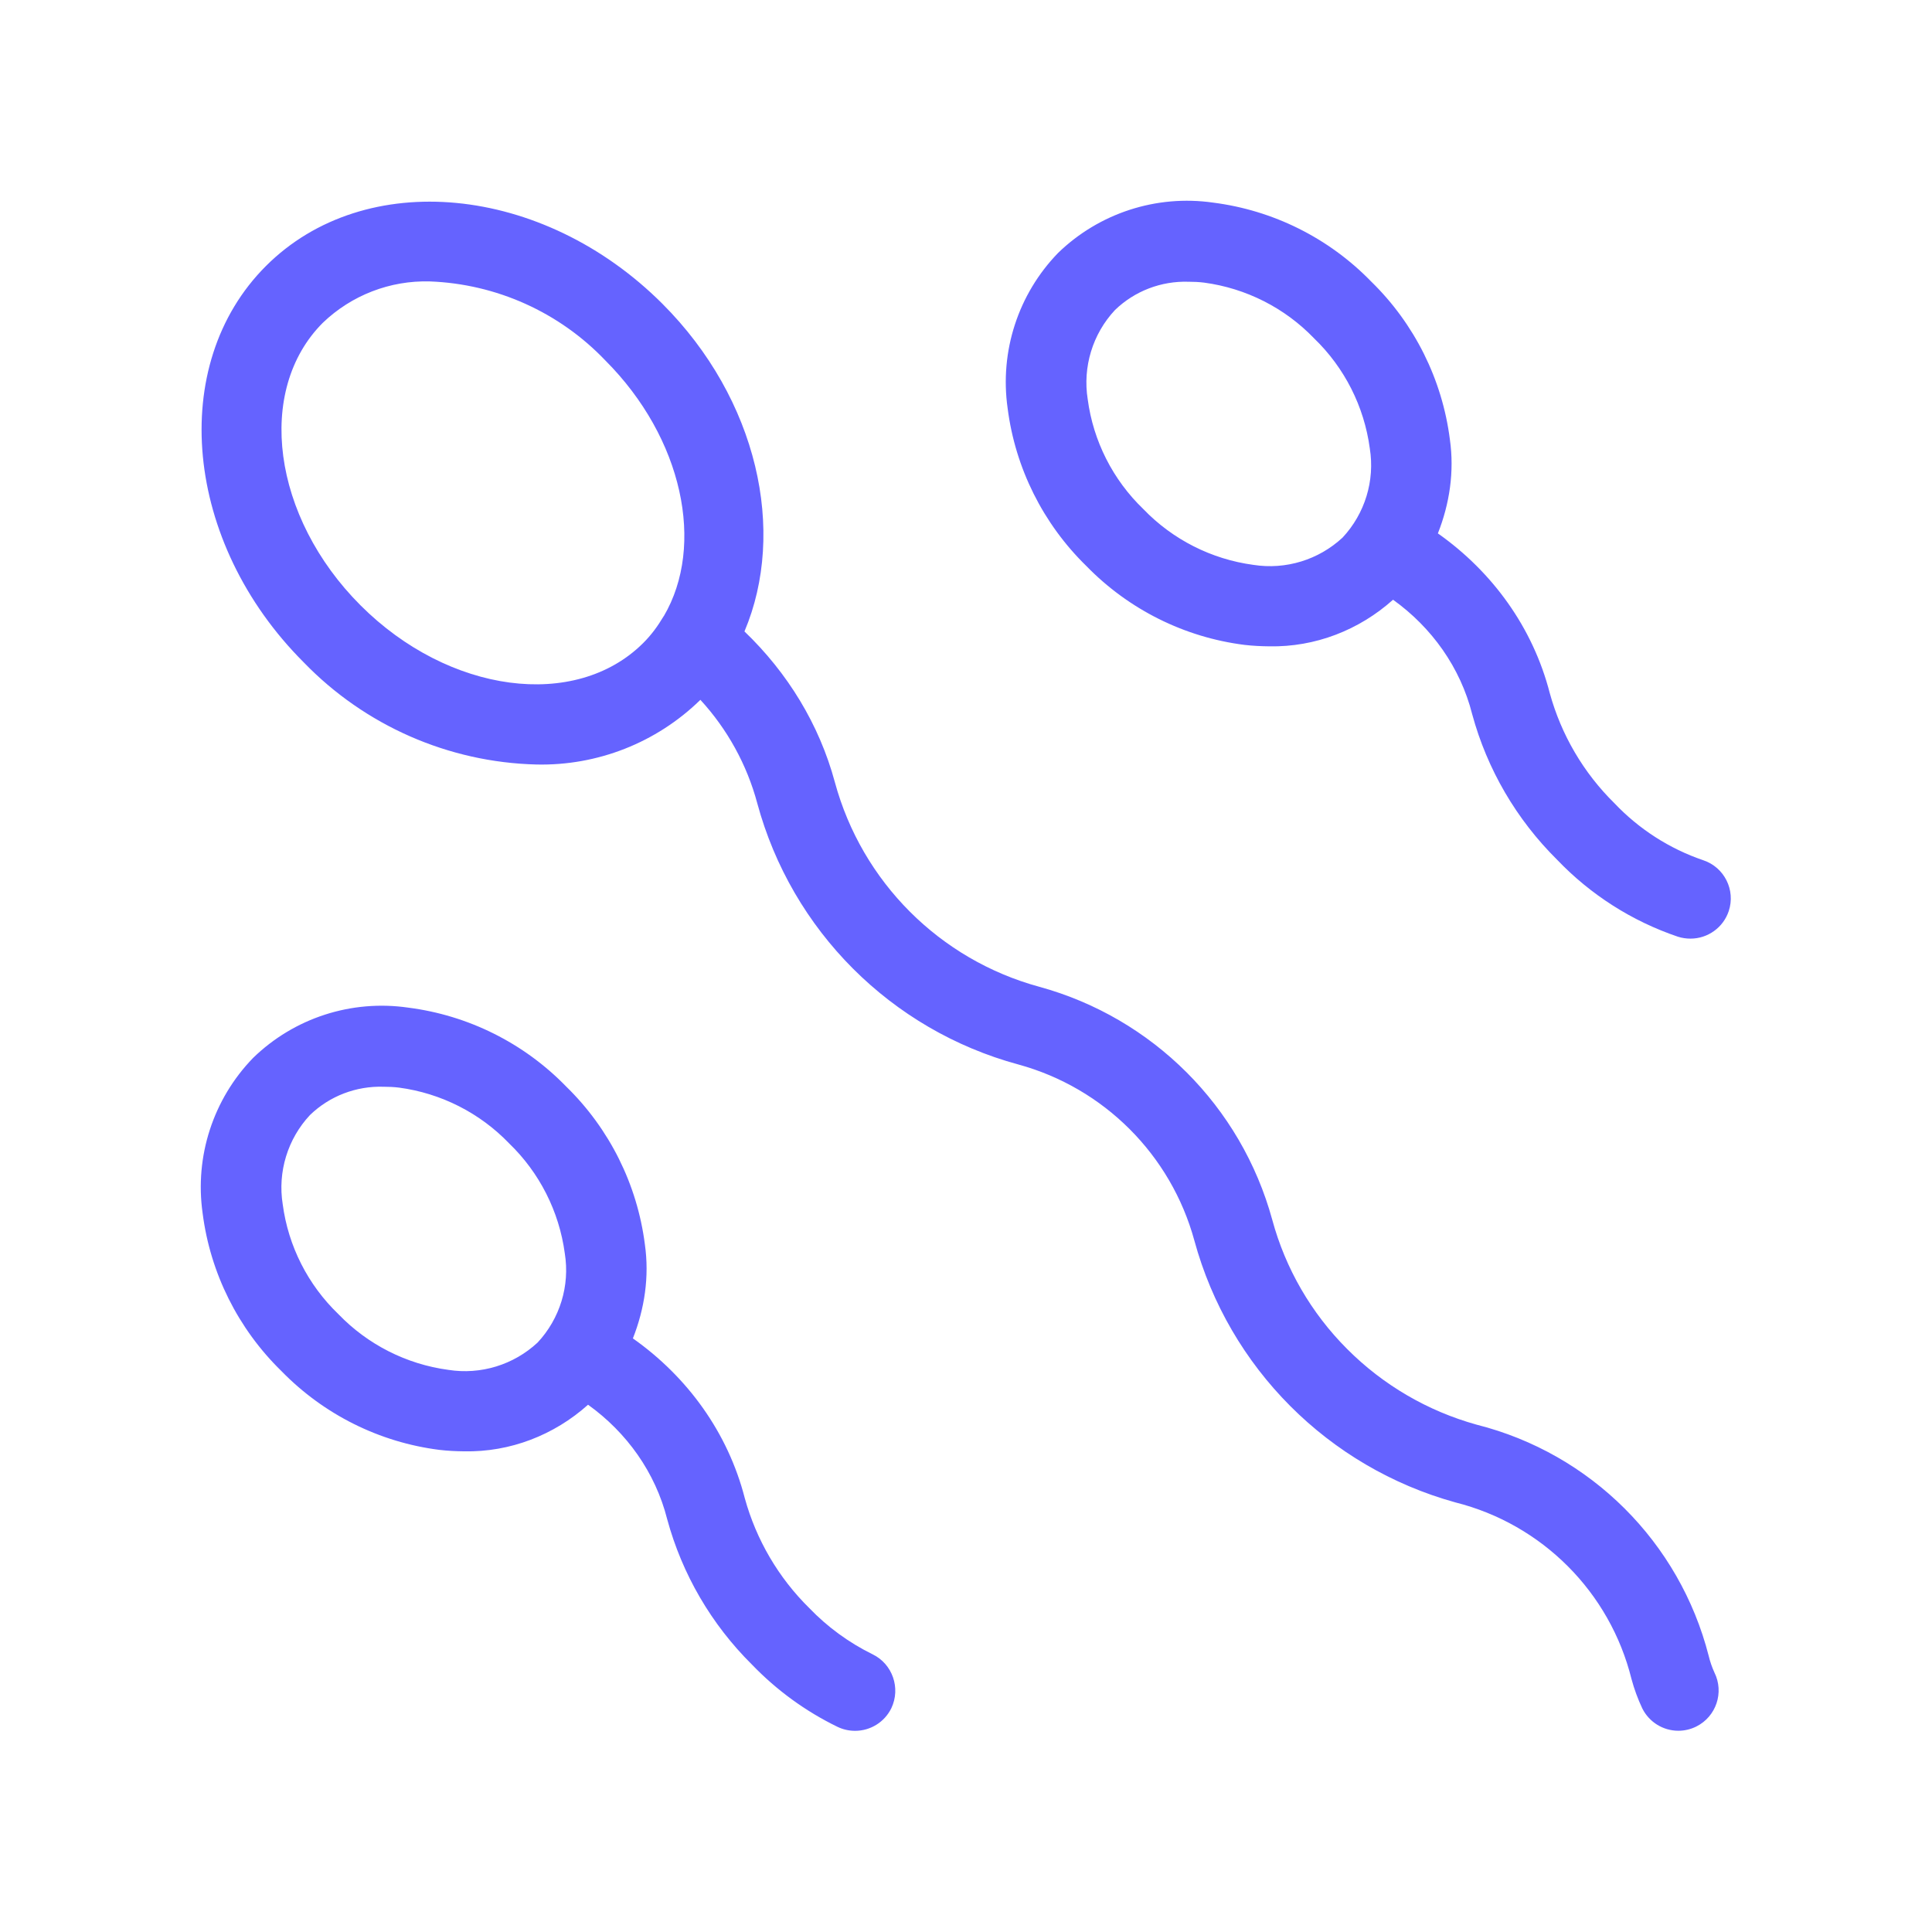 <svg xmlns="http://www.w3.org/2000/svg" enable-background="new 0 0 24 24" viewBox="0 0 24 24"><path fill="#6563ff" d="M21.158,10.686c-0.42-0.143-0.799-0.387-1.104-0.709c-0.383-0.377-0.659-0.848-0.802-1.366c-0.209-0.814-0.712-1.507-1.39-1.985c0.145-0.367,0.206-0.766,0.149-1.167c-0.095-0.746-0.44-1.438-0.979-1.963c-0.524-0.539-1.216-0.884-1.962-0.979c-0.704-0.101-1.416,0.13-1.927,0.626c-0.495,0.511-0.726,1.222-0.626,1.927c0.095,0.746,0.441,1.437,0.979,1.962c0.525,0.539,1.217,0.885,1.963,0.979c0.102,0.012,0.206,0.017,0.309,0.018c0.569,0.011,1.115-0.201,1.537-0.579c0.481,0.345,0.836,0.841,0.983,1.422c0.186,0.685,0.55,1.308,1.055,1.808c0.416,0.435,0.93,0.763,1.5,0.956C20.893,11.652,20.946,11.66,21,11.66c0.215,0,0.407-0.138,0.475-0.342C21.562,11.056,21.42,10.773,21.158,10.686z M16.678,6.678c-0.298,0.277-0.706,0.402-1.108,0.339c-0.521-0.07-1.002-0.314-1.366-0.692c-0.379-0.364-0.623-0.845-0.692-1.365c-0.064-0.402,0.061-0.812,0.339-1.109C14.095,3.615,14.425,3.489,14.765,3.5c0.065-0,0.13,0.003,0.194,0.011c0.52,0.07,1.002,0.314,1.365,0.692c0.378,0.364,0.622,0.846,0.692,1.366C17.081,5.971,16.956,6.38,16.678,6.678z M10.839,20.55c-0.293-0.144-0.559-0.338-0.785-0.573c-0.383-0.377-0.659-0.848-0.802-1.366c-0.209-0.814-0.712-1.507-1.39-1.985c0.145-0.367,0.206-0.766,0.149-1.167c-0.095-0.746-0.44-1.438-0.979-1.963c-0.524-0.539-1.216-0.884-1.962-0.979c-0.705-0.102-1.417,0.129-1.927,0.626c-0.495,0.511-0.726,1.222-0.626,1.927c0.095,0.746,0.441,1.437,0.979,1.962c0.525,0.539,1.217,0.885,1.963,0.979c0.102,0.012,0.206,0.017,0.309,0.018c0.569,0.011,1.115-0.201,1.537-0.579c0.481,0.345,0.836,0.841,0.983,1.422c0.186,0.684,0.549,1.307,1.053,1.806c0.306,0.318,0.665,0.58,1.062,0.773c0.068,0.033,0.143,0.05,0.219,0.05h0c0.192,0,0.367-0.109,0.451-0.282C11.191,20.97,11.087,20.67,10.839,20.55z M6.678,16.678c-0.298,0.277-0.706,0.402-1.108,0.339c-0.521-0.07-1.002-0.314-1.366-0.692c-0.379-0.364-0.623-0.845-0.692-1.365c-0.064-0.402,0.061-0.812,0.339-1.109C4.095,13.615,4.425,13.489,4.765,13.5c0.065-0,0.13,0.003,0.194,0.011c0.52,0.07,1.002,0.314,1.365,0.692c0.378,0.364,0.622,0.846,0.692,1.366C7.081,15.971,6.956,16.38,6.678,16.678z M21.226,20.57c-0.361-1.413-1.467-2.515-2.882-2.872c-0.609-0.169-1.164-0.493-1.61-0.941c-0.445-0.445-0.766-0.999-0.93-1.606c-0.386-1.408-1.486-2.507-2.894-2.893c-1.237-0.337-2.203-1.304-2.539-2.541C10.177,8.997,9.782,8.356,9.248,7.844c0.525-1.242,0.167-2.884-1.02-4.071c-1.486-1.485-3.695-1.697-4.924-0.469s-1.018,3.438,0.469,4.924c0.76,0.786,1.798,1.242,2.891,1.269c0.758,0.017,1.49-0.271,2.033-0.8c0.001-0.001,0.002-0.002,0.003-0.004c0.334,0.363,0.578,0.804,0.707,1.285c0.428,1.581,1.662,2.816,3.242,3.245c1.065,0.291,1.897,1.123,2.188,2.188c0.431,1.58,1.663,2.815,3.241,3.252c1.079,0.271,1.921,1.115,2.189,2.194c0.034,0.126,0.079,0.249,0.135,0.367c0.085,0.169,0.258,0.276,0.447,0.276c0.078,0,0.154-0.018,0.224-0.053c0.247-0.124,0.347-0.424,0.224-0.671C21.267,20.71,21.243,20.641,21.226,20.57z M8.246,7.654C8.245,7.655,8.244,7.655,8.243,7.656s-0.001,0.003-0.002,0.004C8.171,7.778,8.089,7.89,7.989,7.989c-0.839,0.835-2.413,0.628-3.51-0.469s-1.307-2.671-0.469-3.51c0.357-0.343,0.836-0.528,1.33-0.514c0.827,0.031,1.609,0.383,2.18,0.982C8.484,5.443,8.762,6.775,8.246,7.654z"/></svg>